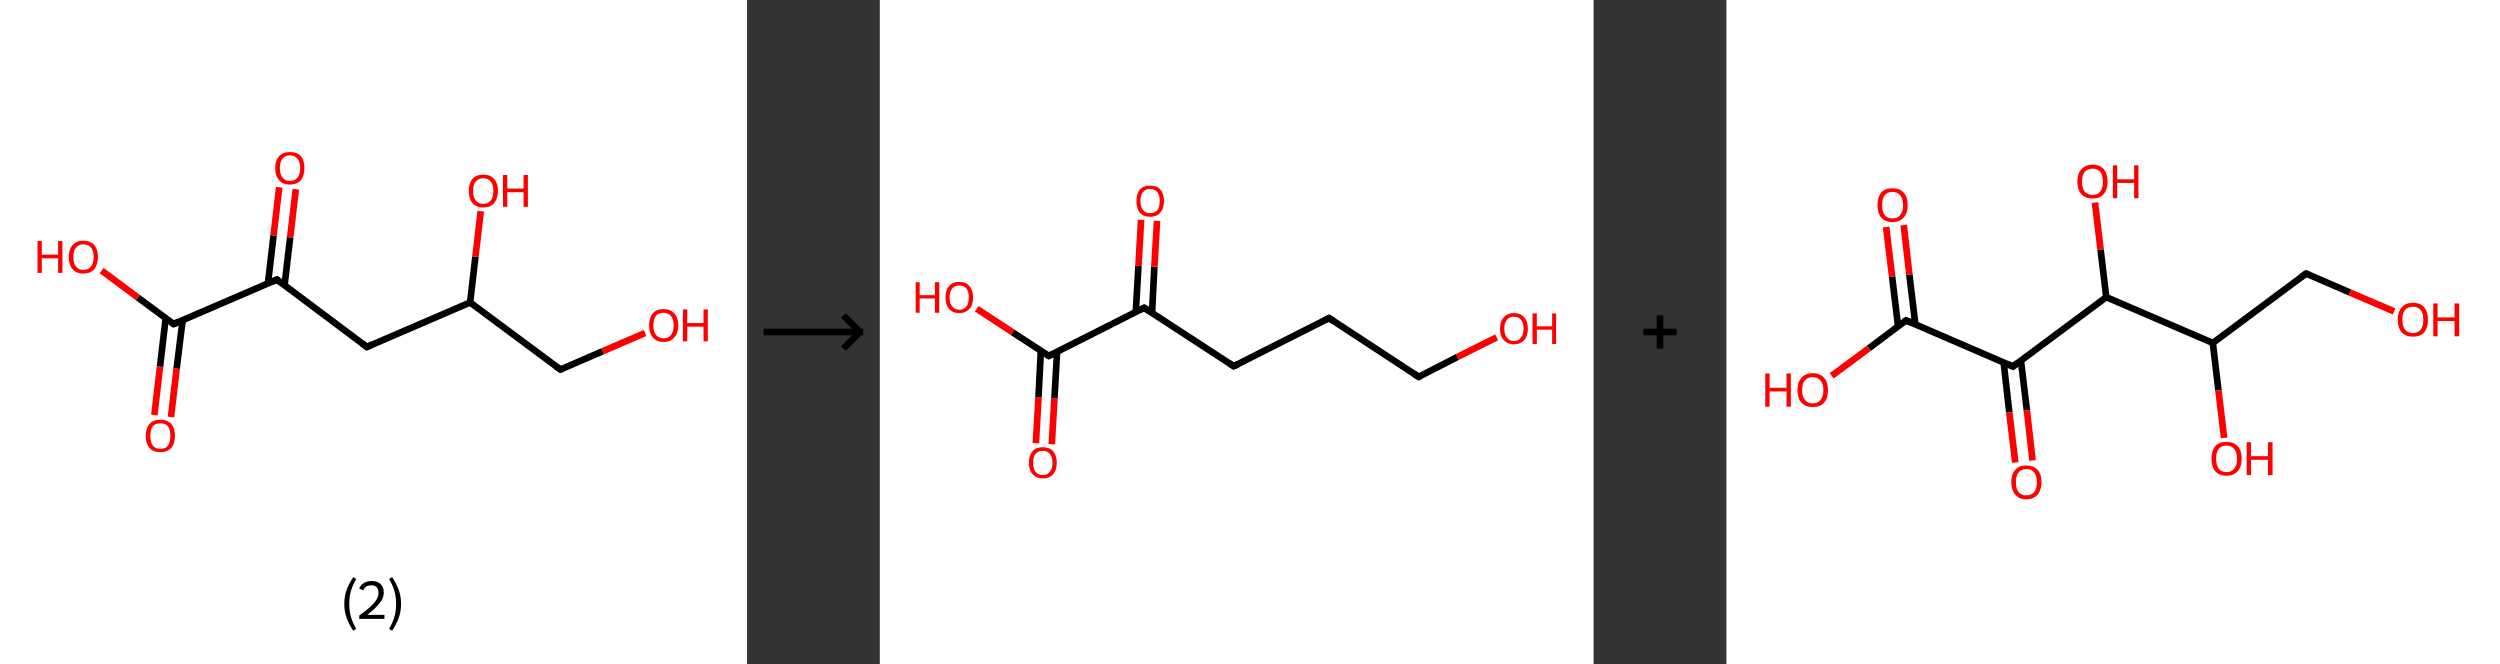 <?xml version='1.0' encoding='ASCII' standalone='yes'?>
<svg xmlns="http://www.w3.org/2000/svg" xmlns:xlink="http://www.w3.org/1999/xlink" version="1.1" width="753.0px" viewBox="0 0 753.0 200.0" height="200.0px">
  <rect x="0" y="0" width="753.0" height="200.0" fill="#333333" stroke="none"/>
  <g>
    <g transform="translate(0, 0) scale(1 1) "><!-- END OF HEADER -->
<rect style="opacity:1.0;fill:#FFFFFF;stroke:none" width="225.0" height="200.0" x="0.0" y="0.0"> </rect>
<path class="bond-0 atom-0 atom-1" d="M 46.5,125.0 L 48.2,110.4" style="fill:none;fill-rule:evenodd;stroke:#FF0000;stroke-width:2.0px;stroke-linecap:butt;stroke-linejoin:miter;stroke-opacity:1"/>
<path class="bond-0 atom-0 atom-1" d="M 48.2,110.4 L 49.9,95.9" style="fill:none;fill-rule:evenodd;stroke:#000000;stroke-width:2.0px;stroke-linecap:butt;stroke-linejoin:miter;stroke-opacity:1"/>
<path class="bond-0 atom-0 atom-1" d="M 51.5,125.6 L 53.2,111.0" style="fill:none;fill-rule:evenodd;stroke:#FF0000;stroke-width:2.0px;stroke-linecap:butt;stroke-linejoin:miter;stroke-opacity:1"/>
<path class="bond-0 atom-0 atom-1" d="M 53.2,111.0 L 55.0,96.5" style="fill:none;fill-rule:evenodd;stroke:#000000;stroke-width:2.0px;stroke-linecap:butt;stroke-linejoin:miter;stroke-opacity:1"/>
<path class="bond-1 atom-1 atom-2" d="M 52.3,97.6 L 41.5,89.6" style="fill:none;fill-rule:evenodd;stroke:#000000;stroke-width:2.0px;stroke-linecap:butt;stroke-linejoin:miter;stroke-opacity:1"/>
<path class="bond-1 atom-1 atom-2" d="M 41.5,89.6 L 30.6,81.5" style="fill:none;fill-rule:evenodd;stroke:#FF0000;stroke-width:2.0px;stroke-linecap:butt;stroke-linejoin:miter;stroke-opacity:1"/>
<path class="bond-2 atom-1 atom-3" d="M 52.3,97.6 L 83.4,84.2" style="fill:none;fill-rule:evenodd;stroke:#000000;stroke-width:2.0px;stroke-linecap:butt;stroke-linejoin:miter;stroke-opacity:1"/>
<path class="bond-3 atom-3 atom-4" d="M 85.7,86.0 L 87.4,71.5" style="fill:none;fill-rule:evenodd;stroke:#000000;stroke-width:2.0px;stroke-linecap:butt;stroke-linejoin:miter;stroke-opacity:1"/>
<path class="bond-3 atom-3 atom-4" d="M 87.4,71.5 L 89.1,57.0" style="fill:none;fill-rule:evenodd;stroke:#FF0000;stroke-width:2.0px;stroke-linecap:butt;stroke-linejoin:miter;stroke-opacity:1"/>
<path class="bond-3 atom-3 atom-4" d="M 80.7,85.4 L 82.4,70.9" style="fill:none;fill-rule:evenodd;stroke:#000000;stroke-width:2.0px;stroke-linecap:butt;stroke-linejoin:miter;stroke-opacity:1"/>
<path class="bond-3 atom-3 atom-4" d="M 82.4,70.9 L 84.1,56.4" style="fill:none;fill-rule:evenodd;stroke:#FF0000;stroke-width:2.0px;stroke-linecap:butt;stroke-linejoin:miter;stroke-opacity:1"/>
<path class="bond-4 atom-3 atom-5" d="M 83.4,84.2 L 110.5,104.5" style="fill:none;fill-rule:evenodd;stroke:#000000;stroke-width:2.0px;stroke-linecap:butt;stroke-linejoin:miter;stroke-opacity:1"/>
<path class="bond-5 atom-5 atom-6" d="M 110.5,104.5 L 141.6,91.1" style="fill:none;fill-rule:evenodd;stroke:#000000;stroke-width:2.0px;stroke-linecap:butt;stroke-linejoin:miter;stroke-opacity:1"/>
<path class="bond-6 atom-6 atom-7" d="M 141.6,91.1 L 143.2,77.3" style="fill:none;fill-rule:evenodd;stroke:#000000;stroke-width:2.0px;stroke-linecap:butt;stroke-linejoin:miter;stroke-opacity:1"/>
<path class="bond-6 atom-6 atom-7" d="M 143.2,77.3 L 144.8,63.6" style="fill:none;fill-rule:evenodd;stroke:#FF0000;stroke-width:2.0px;stroke-linecap:butt;stroke-linejoin:miter;stroke-opacity:1"/>
<path class="bond-7 atom-6 atom-8" d="M 141.6,91.1 L 168.8,111.3" style="fill:none;fill-rule:evenodd;stroke:#000000;stroke-width:2.0px;stroke-linecap:butt;stroke-linejoin:miter;stroke-opacity:1"/>
<path class="bond-8 atom-8 atom-9" d="M 168.8,111.3 L 181.5,105.8" style="fill:none;fill-rule:evenodd;stroke:#000000;stroke-width:2.0px;stroke-linecap:butt;stroke-linejoin:miter;stroke-opacity:1"/>
<path class="bond-8 atom-8 atom-9" d="M 181.5,105.8 L 194.3,100.3" style="fill:none;fill-rule:evenodd;stroke:#FF0000;stroke-width:2.0px;stroke-linecap:butt;stroke-linejoin:miter;stroke-opacity:1"/>
<path d="M 51.7,97.2 L 52.3,97.6 L 53.8,96.9" style="fill:none;stroke:#000000;stroke-width:2.0px;stroke-linecap:butt;stroke-linejoin:miter;stroke-opacity:1;"/>
<path d="M 81.8,84.9 L 83.4,84.2 L 84.7,85.2" style="fill:none;stroke:#000000;stroke-width:2.0px;stroke-linecap:butt;stroke-linejoin:miter;stroke-opacity:1;"/>
<path d="M 109.1,103.5 L 110.5,104.5 L 112.1,103.8" style="fill:none;stroke:#000000;stroke-width:2.0px;stroke-linecap:butt;stroke-linejoin:miter;stroke-opacity:1;"/>
<path d="M 167.4,110.3 L 168.8,111.3 L 169.4,111.1" style="fill:none;stroke:#000000;stroke-width:2.0px;stroke-linecap:butt;stroke-linejoin:miter;stroke-opacity:1;"/>
<path class="atom-0" d="M 43.9 131.3 Q 43.9 129.0, 45.0 127.7 Q 46.2 126.4, 48.3 126.4 Q 50.4 126.4, 51.6 127.7 Q 52.7 129.0, 52.7 131.3 Q 52.7 133.6, 51.6 134.9 Q 50.4 136.2, 48.3 136.2 Q 46.2 136.2, 45.0 134.9 Q 43.9 133.6, 43.9 131.3 M 48.3 135.2 Q 49.8 135.2, 50.6 134.2 Q 51.3 133.2, 51.3 131.3 Q 51.3 129.4, 50.6 128.4 Q 49.8 127.5, 48.3 127.5 Q 46.8 127.5, 46.0 128.4 Q 45.3 129.4, 45.3 131.3 Q 45.3 133.2, 46.0 134.2 Q 46.8 135.2, 48.3 135.2 " fill="#FF0000"/>
<path class="atom-2" d="M 11.3 72.6 L 12.6 72.6 L 12.6 76.7 L 17.5 76.7 L 17.5 72.6 L 18.8 72.6 L 18.8 82.2 L 17.5 82.2 L 17.5 77.8 L 12.6 77.8 L 12.6 82.2 L 11.3 82.2 L 11.3 72.6 " fill="#FF0000"/>
<path class="atom-2" d="M 20.7 77.4 Q 20.7 75.1, 21.9 73.8 Q 23.0 72.5, 25.1 72.5 Q 27.2 72.5, 28.4 73.8 Q 29.5 75.1, 29.5 77.4 Q 29.5 79.7, 28.4 81.1 Q 27.2 82.4, 25.1 82.4 Q 23.0 82.4, 21.9 81.1 Q 20.7 79.7, 20.7 77.4 M 25.1 81.3 Q 26.6 81.3, 27.4 80.3 Q 28.2 79.3, 28.2 77.4 Q 28.2 75.5, 27.4 74.6 Q 26.6 73.6, 25.1 73.6 Q 23.7 73.6, 22.9 74.6 Q 22.1 75.5, 22.1 77.4 Q 22.1 79.3, 22.9 80.3 Q 23.7 81.3, 25.1 81.3 " fill="#FF0000"/>
<path class="atom-4" d="M 82.9 50.6 Q 82.9 48.3, 84.1 47.0 Q 85.2 45.8, 87.3 45.8 Q 89.5 45.8, 90.6 47.0 Q 91.7 48.3, 91.7 50.6 Q 91.7 53.0, 90.6 54.3 Q 89.4 55.6, 87.3 55.6 Q 85.2 55.6, 84.1 54.3 Q 82.9 53.0, 82.9 50.6 M 87.3 54.5 Q 88.8 54.5, 89.6 53.5 Q 90.4 52.6, 90.4 50.6 Q 90.4 48.8, 89.6 47.8 Q 88.8 46.8, 87.3 46.8 Q 85.9 46.8, 85.1 47.8 Q 84.3 48.7, 84.3 50.6 Q 84.3 52.6, 85.1 53.5 Q 85.9 54.5, 87.3 54.5 " fill="#FF0000"/>
<path class="atom-7" d="M 141.2 57.5 Q 141.2 55.2, 142.3 53.9 Q 143.4 52.6, 145.6 52.6 Q 147.7 52.6, 148.8 53.9 Q 150.0 55.2, 150.0 57.5 Q 150.0 59.8, 148.8 61.2 Q 147.7 62.5, 145.6 62.5 Q 143.5 62.5, 142.3 61.2 Q 141.2 59.8, 141.2 57.5 M 145.6 61.4 Q 147.0 61.4, 147.8 60.4 Q 148.6 59.4, 148.6 57.5 Q 148.6 55.6, 147.8 54.7 Q 147.0 53.7, 145.6 53.7 Q 144.1 53.7, 143.3 54.7 Q 142.5 55.6, 142.5 57.5 Q 142.5 59.4, 143.3 60.4 Q 144.1 61.4, 145.6 61.4 " fill="#FF0000"/>
<path class="atom-7" d="M 151.5 52.7 L 152.8 52.7 L 152.8 56.8 L 157.7 56.8 L 157.7 52.7 L 159.0 52.7 L 159.0 62.3 L 157.7 62.3 L 157.7 57.9 L 152.8 57.9 L 152.8 62.3 L 151.5 62.3 L 151.5 52.7 " fill="#FF0000"/>
<path class="atom-9" d="M 195.5 98.0 Q 195.5 95.7, 196.6 94.4 Q 197.7 93.1, 199.9 93.1 Q 202.0 93.1, 203.1 94.4 Q 204.3 95.7, 204.3 98.0 Q 204.3 100.3, 203.1 101.6 Q 202.0 103.0, 199.9 103.0 Q 197.7 103.0, 196.6 101.6 Q 195.5 100.3, 195.5 98.0 M 199.9 101.9 Q 201.3 101.9, 202.1 100.9 Q 202.9 99.9, 202.9 98.0 Q 202.9 96.1, 202.1 95.2 Q 201.3 94.2, 199.9 94.2 Q 198.4 94.2, 197.6 95.1 Q 196.8 96.1, 196.8 98.0 Q 196.8 99.9, 197.6 100.9 Q 198.4 101.9, 199.9 101.9 " fill="#FF0000"/>
<path class="atom-9" d="M 205.7 93.2 L 207.0 93.2 L 207.0 97.3 L 211.9 97.3 L 211.9 93.2 L 213.2 93.2 L 213.2 102.8 L 211.9 102.8 L 211.9 98.4 L 207.0 98.4 L 207.0 102.8 L 205.7 102.8 L 205.7 93.2 " fill="#FF0000"/>
<path class="legend" d="M 103.7 181.9 Q 103.7 179.6, 104.4 177.7 Q 105.1 175.8, 106.4 173.8 L 107.3 174.4 Q 106.2 176.3, 105.7 178.0 Q 105.2 179.7, 105.2 181.9 Q 105.2 184.0, 105.7 185.8 Q 106.2 187.5, 107.3 189.4 L 106.4 190.0 Q 105.1 188.0, 104.4 186.1 Q 103.7 184.2, 103.7 181.9 " fill="#000000"/>
<path class="legend" d="M 108.2 177.3 Q 108.6 176.2, 109.6 175.6 Q 110.6 175.0, 112.0 175.0 Q 113.7 175.0, 114.6 175.9 Q 115.6 176.8, 115.6 178.5 Q 115.6 180.2, 114.3 181.7 Q 113.1 183.3, 110.6 185.2 L 115.8 185.2 L 115.8 186.4 L 108.2 186.4 L 108.2 185.4 Q 110.3 183.9, 111.5 182.8 Q 112.8 181.6, 113.4 180.6 Q 114.0 179.6, 114.0 178.6 Q 114.0 177.5, 113.5 176.9 Q 112.9 176.3, 112.0 176.3 Q 111.0 176.3, 110.4 176.6 Q 109.8 177.0, 109.4 177.8 L 108.2 177.3 " fill="#000000"/>
<path class="legend" d="M 120.8 181.9 Q 120.8 184.2, 120.1 186.1 Q 119.4 188.0, 118.1 190.0 L 117.2 189.4 Q 118.3 187.5, 118.8 185.8 Q 119.3 184.0, 119.3 181.9 Q 119.3 179.7, 118.8 178.0 Q 118.3 176.3, 117.2 174.4 L 118.1 173.8 Q 119.4 175.8, 120.1 177.7 Q 120.8 179.6, 120.8 181.9 " fill="#000000"/>
</g>
    <g transform="translate(225.0, 0) scale(1 1) "><line x1="5" y1="100" x2="35" y2="100" style="stroke:rgb(0,0,0);stroke-width:2"/>
  <line x1="34" y1="100" x2="29" y2="95" style="stroke:rgb(0,0,0);stroke-width:2"/>
  <line x1="34" y1="100" x2="29" y2="105" style="stroke:rgb(0,0,0);stroke-width:2"/>
</g>
    <g transform="translate(265.0, 0) scale(1 1) "><!-- END OF HEADER -->
<rect style="opacity:1.0;fill:#FFFFFF;stroke:none" width="215.0" height="200.0" x="0.0" y="0.0"> </rect>
<path class="bond-0 atom-0 atom-1" d="M 47.0,133.5 L 47.8,119.6" style="fill:none;fill-rule:evenodd;stroke:#FF0000;stroke-width:2.0px;stroke-linecap:butt;stroke-linejoin:miter;stroke-opacity:1"/>
<path class="bond-0 atom-0 atom-1" d="M 47.8,119.6 L 48.5,105.7" style="fill:none;fill-rule:evenodd;stroke:#000000;stroke-width:2.0px;stroke-linecap:butt;stroke-linejoin:miter;stroke-opacity:1"/>
<path class="bond-0 atom-0 atom-1" d="M 51.8,133.8 L 52.6,119.9" style="fill:none;fill-rule:evenodd;stroke:#FF0000;stroke-width:2.0px;stroke-linecap:butt;stroke-linejoin:miter;stroke-opacity:1"/>
<path class="bond-0 atom-0 atom-1" d="M 52.6,119.9 L 53.4,105.9" style="fill:none;fill-rule:evenodd;stroke:#000000;stroke-width:2.0px;stroke-linecap:butt;stroke-linejoin:miter;stroke-opacity:1"/>
<path class="bond-1 atom-1 atom-2" d="M 50.9,107.2 L 40.0,100.1" style="fill:none;fill-rule:evenodd;stroke:#000000;stroke-width:2.0px;stroke-linecap:butt;stroke-linejoin:miter;stroke-opacity:1"/>
<path class="bond-1 atom-1 atom-2" d="M 40.0,100.1 L 29.2,93.0" style="fill:none;fill-rule:evenodd;stroke:#FF0000;stroke-width:2.0px;stroke-linecap:butt;stroke-linejoin:miter;stroke-opacity:1"/>
<path class="bond-2 atom-1 atom-3" d="M 50.9,107.2 L 79.6,92.7" style="fill:none;fill-rule:evenodd;stroke:#000000;stroke-width:2.0px;stroke-linecap:butt;stroke-linejoin:miter;stroke-opacity:1"/>
<path class="bond-3 atom-3 atom-4" d="M 82.0,94.2 L 82.7,80.3" style="fill:none;fill-rule:evenodd;stroke:#000000;stroke-width:2.0px;stroke-linecap:butt;stroke-linejoin:miter;stroke-opacity:1"/>
<path class="bond-3 atom-3 atom-4" d="M 82.7,80.3 L 83.5,66.5" style="fill:none;fill-rule:evenodd;stroke:#FF0000;stroke-width:2.0px;stroke-linecap:butt;stroke-linejoin:miter;stroke-opacity:1"/>
<path class="bond-3 atom-3 atom-4" d="M 77.1,93.9 L 77.9,80.1" style="fill:none;fill-rule:evenodd;stroke:#000000;stroke-width:2.0px;stroke-linecap:butt;stroke-linejoin:miter;stroke-opacity:1"/>
<path class="bond-3 atom-3 atom-4" d="M 77.9,80.1 L 78.7,66.2" style="fill:none;fill-rule:evenodd;stroke:#FF0000;stroke-width:2.0px;stroke-linecap:butt;stroke-linejoin:miter;stroke-opacity:1"/>
<path class="bond-4 atom-3 atom-5" d="M 79.6,92.7 L 106.6,110.3" style="fill:none;fill-rule:evenodd;stroke:#000000;stroke-width:2.0px;stroke-linecap:butt;stroke-linejoin:miter;stroke-opacity:1"/>
<path class="bond-5 atom-5 atom-6" d="M 106.6,110.3 L 135.3,95.8" style="fill:none;fill-rule:evenodd;stroke:#000000;stroke-width:2.0px;stroke-linecap:butt;stroke-linejoin:miter;stroke-opacity:1"/>
<path class="bond-6 atom-6 atom-7" d="M 135.3,95.8 L 162.3,113.5" style="fill:none;fill-rule:evenodd;stroke:#000000;stroke-width:2.0px;stroke-linecap:butt;stroke-linejoin:miter;stroke-opacity:1"/>
<path class="bond-7 atom-7 atom-8" d="M 162.3,113.5 L 174.0,107.5" style="fill:none;fill-rule:evenodd;stroke:#000000;stroke-width:2.0px;stroke-linecap:butt;stroke-linejoin:miter;stroke-opacity:1"/>
<path class="bond-7 atom-7 atom-8" d="M 174.0,107.5 L 185.8,101.6" style="fill:none;fill-rule:evenodd;stroke:#FF0000;stroke-width:2.0px;stroke-linecap:butt;stroke-linejoin:miter;stroke-opacity:1"/>
<path d="M 50.3,106.8 L 50.9,107.2 L 52.3,106.5" style="fill:none;stroke:#000000;stroke-width:2.0px;stroke-linecap:butt;stroke-linejoin:miter;stroke-opacity:1;"/>
<path d="M 78.2,93.4 L 79.6,92.7 L 81.0,93.6" style="fill:none;stroke:#000000;stroke-width:2.0px;stroke-linecap:butt;stroke-linejoin:miter;stroke-opacity:1;"/>
<path d="M 105.2,109.4 L 106.6,110.3 L 108.0,109.6" style="fill:none;stroke:#000000;stroke-width:2.0px;stroke-linecap:butt;stroke-linejoin:miter;stroke-opacity:1;"/>
<path d="M 133.9,96.5 L 135.3,95.8 L 136.7,96.7" style="fill:none;stroke:#000000;stroke-width:2.0px;stroke-linecap:butt;stroke-linejoin:miter;stroke-opacity:1;"/>
<path d="M 160.9,112.6 L 162.3,113.5 L 162.8,113.2" style="fill:none;stroke:#000000;stroke-width:2.0px;stroke-linecap:butt;stroke-linejoin:miter;stroke-opacity:1;"/>
<path class="atom-0" d="M 44.9 139.4 Q 44.9 137.2, 46.0 135.9 Q 47.0 134.7, 49.1 134.7 Q 51.1 134.7, 52.2 135.9 Q 53.3 137.2, 53.3 139.4 Q 53.3 141.6, 52.2 142.8 Q 51.1 144.1, 49.1 144.1 Q 47.1 144.1, 46.0 142.8 Q 44.9 141.6, 44.9 139.4 M 49.1 143.1 Q 50.5 143.1, 51.2 142.1 Q 52.0 141.2, 52.0 139.4 Q 52.0 137.6, 51.2 136.7 Q 50.5 135.8, 49.1 135.8 Q 47.7 135.8, 46.9 136.7 Q 46.2 137.6, 46.2 139.4 Q 46.2 141.2, 46.9 142.1 Q 47.7 143.1, 49.1 143.1 " fill="#FF0000"/>
<path class="atom-2" d="M 10.8 85.0 L 12.0 85.0 L 12.0 88.9 L 16.6 88.9 L 16.6 85.0 L 17.9 85.0 L 17.9 94.2 L 16.6 94.2 L 16.6 89.9 L 12.0 89.9 L 12.0 94.2 L 10.8 94.2 L 10.8 85.0 " fill="#FF0000"/>
<path class="atom-2" d="M 19.8 89.6 Q 19.8 87.4, 20.8 86.2 Q 21.9 84.9, 23.9 84.9 Q 26.0 84.9, 27.0 86.2 Q 28.1 87.4, 28.1 89.6 Q 28.1 91.8, 27.0 93.0 Q 25.9 94.3, 23.9 94.3 Q 21.9 94.3, 20.8 93.0 Q 19.8 91.8, 19.8 89.6 M 23.9 93.3 Q 25.3 93.3, 26.1 92.3 Q 26.8 91.4, 26.8 89.6 Q 26.8 87.8, 26.1 86.9 Q 25.3 86.0, 23.9 86.0 Q 22.6 86.0, 21.8 86.9 Q 21.0 87.8, 21.0 89.6 Q 21.0 91.4, 21.8 92.3 Q 22.6 93.3, 23.9 93.3 " fill="#FF0000"/>
<path class="atom-4" d="M 77.3 60.5 Q 77.3 58.4, 78.3 57.1 Q 79.4 55.9, 81.4 55.9 Q 83.5 55.9, 84.5 57.1 Q 85.6 58.4, 85.6 60.5 Q 85.6 62.8, 84.5 64.0 Q 83.4 65.3, 81.4 65.3 Q 79.4 65.3, 78.3 64.0 Q 77.3 62.8, 77.3 60.5 M 81.4 64.2 Q 82.8 64.2, 83.6 63.3 Q 84.3 62.4, 84.3 60.5 Q 84.3 58.8, 83.6 57.9 Q 82.8 56.9, 81.4 56.9 Q 80.1 56.9, 79.3 57.8 Q 78.5 58.7, 78.5 60.5 Q 78.5 62.4, 79.3 63.3 Q 80.1 64.2, 81.4 64.2 " fill="#FF0000"/>
<path class="atom-8" d="M 186.8 99.0 Q 186.8 96.8, 187.9 95.6 Q 189.0 94.3, 191.0 94.3 Q 193.0 94.3, 194.1 95.6 Q 195.2 96.8, 195.2 99.0 Q 195.2 101.2, 194.1 102.4 Q 193.0 103.7, 191.0 103.7 Q 189.0 103.7, 187.9 102.4 Q 186.8 101.2, 186.8 99.0 M 191.0 102.7 Q 192.4 102.7, 193.1 101.7 Q 193.9 100.8, 193.9 99.0 Q 193.9 97.2, 193.1 96.3 Q 192.4 95.4, 191.0 95.4 Q 189.6 95.4, 188.9 96.3 Q 188.1 97.2, 188.1 99.0 Q 188.1 100.8, 188.9 101.7 Q 189.6 102.7, 191.0 102.7 " fill="#FF0000"/>
<path class="atom-8" d="M 196.6 94.4 L 197.9 94.4 L 197.9 98.3 L 202.5 98.3 L 202.5 94.4 L 203.7 94.4 L 203.7 103.6 L 202.5 103.6 L 202.5 99.3 L 197.9 99.3 L 197.9 103.6 L 196.6 103.6 L 196.6 94.4 " fill="#FF0000"/>
</g>
    <g transform="translate(480.0, 0) scale(1 1) "><line x1="15" y1="100" x2="25" y2="100" style="stroke:rgb(0,0,0);stroke-width:2"/>
  <line x1="20" y1="95" x2="20" y2="105" style="stroke:rgb(0,0,0);stroke-width:2"/>
</g>
    <g transform="translate(520.0, 0) scale(1 1) "><!-- END OF HEADER -->
<rect style="opacity:1.0;fill:#FFFFFF;stroke:none" width="233.0" height="200.0" x="0.0" y="0.0"> </rect>
<path class="bond-0 atom-0 atom-1" d="M 53.4,67.8 L 55.1,82.7" style="fill:none;fill-rule:evenodd;stroke:#FF0000;stroke-width:2.0px;stroke-linecap:butt;stroke-linejoin:miter;stroke-opacity:1"/>
<path class="bond-0 atom-0 atom-1" d="M 55.1,82.7 L 56.9,97.7" style="fill:none;fill-rule:evenodd;stroke:#000000;stroke-width:2.0px;stroke-linecap:butt;stroke-linejoin:miter;stroke-opacity:1"/>
<path class="bond-0 atom-0 atom-1" d="M 48.1,68.4 L 49.9,83.3" style="fill:none;fill-rule:evenodd;stroke:#FF0000;stroke-width:2.0px;stroke-linecap:butt;stroke-linejoin:miter;stroke-opacity:1"/>
<path class="bond-0 atom-0 atom-1" d="M 49.9,83.3 L 51.7,98.3" style="fill:none;fill-rule:evenodd;stroke:#000000;stroke-width:2.0px;stroke-linecap:butt;stroke-linejoin:miter;stroke-opacity:1"/>
<path class="bond-1 atom-1 atom-2" d="M 54.1,96.5 L 42.9,104.9" style="fill:none;fill-rule:evenodd;stroke:#000000;stroke-width:2.0px;stroke-linecap:butt;stroke-linejoin:miter;stroke-opacity:1"/>
<path class="bond-1 atom-1 atom-2" d="M 42.9,104.9 L 31.7,113.2" style="fill:none;fill-rule:evenodd;stroke:#FF0000;stroke-width:2.0px;stroke-linecap:butt;stroke-linejoin:miter;stroke-opacity:1"/>
<path class="bond-2 atom-1 atom-3" d="M 54.1,96.5 L 86.3,110.4" style="fill:none;fill-rule:evenodd;stroke:#000000;stroke-width:2.0px;stroke-linecap:butt;stroke-linejoin:miter;stroke-opacity:1"/>
<path class="bond-3 atom-3 atom-4" d="M 83.5,109.2 L 85.2,124.2" style="fill:none;fill-rule:evenodd;stroke:#000000;stroke-width:2.0px;stroke-linecap:butt;stroke-linejoin:miter;stroke-opacity:1"/>
<path class="bond-3 atom-3 atom-4" d="M 85.2,124.2 L 87.0,139.3" style="fill:none;fill-rule:evenodd;stroke:#FF0000;stroke-width:2.0px;stroke-linecap:butt;stroke-linejoin:miter;stroke-opacity:1"/>
<path class="bond-3 atom-3 atom-4" d="M 88.7,108.6 L 90.5,123.6" style="fill:none;fill-rule:evenodd;stroke:#000000;stroke-width:2.0px;stroke-linecap:butt;stroke-linejoin:miter;stroke-opacity:1"/>
<path class="bond-3 atom-3 atom-4" d="M 90.5,123.6 L 92.2,138.7" style="fill:none;fill-rule:evenodd;stroke:#FF0000;stroke-width:2.0px;stroke-linecap:butt;stroke-linejoin:miter;stroke-opacity:1"/>
<path class="bond-4 atom-3 atom-5" d="M 86.3,110.4 L 114.4,89.5" style="fill:none;fill-rule:evenodd;stroke:#000000;stroke-width:2.0px;stroke-linecap:butt;stroke-linejoin:miter;stroke-opacity:1"/>
<path class="bond-5 atom-5 atom-6" d="M 114.4,89.5 L 112.7,75.2" style="fill:none;fill-rule:evenodd;stroke:#000000;stroke-width:2.0px;stroke-linecap:butt;stroke-linejoin:miter;stroke-opacity:1"/>
<path class="bond-5 atom-5 atom-6" d="M 112.7,75.2 L 111.0,61.0" style="fill:none;fill-rule:evenodd;stroke:#FF0000;stroke-width:2.0px;stroke-linecap:butt;stroke-linejoin:miter;stroke-opacity:1"/>
<path class="bond-6 atom-5 atom-7" d="M 114.4,89.5 L 146.5,103.3" style="fill:none;fill-rule:evenodd;stroke:#000000;stroke-width:2.0px;stroke-linecap:butt;stroke-linejoin:miter;stroke-opacity:1"/>
<path class="bond-7 atom-7 atom-8" d="M 146.5,103.3 L 148.2,117.6" style="fill:none;fill-rule:evenodd;stroke:#000000;stroke-width:2.0px;stroke-linecap:butt;stroke-linejoin:miter;stroke-opacity:1"/>
<path class="bond-7 atom-7 atom-8" d="M 148.2,117.6 L 149.9,131.9" style="fill:none;fill-rule:evenodd;stroke:#FF0000;stroke-width:2.0px;stroke-linecap:butt;stroke-linejoin:miter;stroke-opacity:1"/>
<path class="bond-8 atom-7 atom-9" d="M 146.5,103.3 L 174.6,82.4" style="fill:none;fill-rule:evenodd;stroke:#000000;stroke-width:2.0px;stroke-linecap:butt;stroke-linejoin:miter;stroke-opacity:1"/>
<path class="bond-9 atom-9 atom-10" d="M 174.6,82.4 L 187.8,88.1" style="fill:none;fill-rule:evenodd;stroke:#000000;stroke-width:2.0px;stroke-linecap:butt;stroke-linejoin:miter;stroke-opacity:1"/>
<path class="bond-9 atom-9 atom-10" d="M 187.8,88.1 L 201.1,93.8" style="fill:none;fill-rule:evenodd;stroke:#FF0000;stroke-width:2.0px;stroke-linecap:butt;stroke-linejoin:miter;stroke-opacity:1"/>
<path d="M 53.5,96.9 L 54.1,96.5 L 55.7,97.2" style="fill:none;stroke:#000000;stroke-width:2.0px;stroke-linecap:butt;stroke-linejoin:miter;stroke-opacity:1;"/>
<path d="M 84.7,109.7 L 86.3,110.4 L 87.7,109.3" style="fill:none;stroke:#000000;stroke-width:2.0px;stroke-linecap:butt;stroke-linejoin:miter;stroke-opacity:1;"/>
<path d="M 173.2,83.4 L 174.6,82.4 L 175.3,82.7" style="fill:none;stroke:#000000;stroke-width:2.0px;stroke-linecap:butt;stroke-linejoin:miter;stroke-opacity:1;"/>
<path class="atom-0" d="M 45.5 61.8 Q 45.5 59.4, 46.6 58.0 Q 47.8 56.7, 50.0 56.7 Q 52.2 56.7, 53.4 58.0 Q 54.6 59.4, 54.6 61.8 Q 54.6 64.2, 53.4 65.5 Q 52.2 66.9, 50.0 66.9 Q 47.8 66.9, 46.6 65.5 Q 45.5 64.2, 45.5 61.8 M 50.0 65.8 Q 51.5 65.8, 52.3 64.8 Q 53.2 63.7, 53.2 61.8 Q 53.2 59.8, 52.3 58.8 Q 51.5 57.8, 50.0 57.8 Q 48.5 57.8, 47.7 58.8 Q 46.9 59.8, 46.9 61.8 Q 46.9 63.8, 47.7 64.8 Q 48.5 65.8, 50.0 65.8 " fill="#FF0000"/>
<path class="atom-2" d="M 11.7 112.5 L 13.0 112.5 L 13.0 116.8 L 18.1 116.8 L 18.1 112.5 L 19.4 112.5 L 19.4 122.5 L 18.1 122.5 L 18.1 117.9 L 13.0 117.9 L 13.0 122.5 L 11.7 122.5 L 11.7 112.5 " fill="#FF0000"/>
<path class="atom-2" d="M 21.4 117.5 Q 21.4 115.1, 22.6 113.8 Q 23.8 112.4, 26.0 112.4 Q 28.2 112.4, 29.4 113.8 Q 30.6 115.1, 30.6 117.5 Q 30.6 119.9, 29.4 121.3 Q 28.2 122.6, 26.0 122.6 Q 23.8 122.6, 22.6 121.3 Q 21.4 119.9, 21.4 117.5 M 26.0 121.5 Q 27.5 121.5, 28.3 120.5 Q 29.2 119.5, 29.2 117.5 Q 29.2 115.5, 28.3 114.6 Q 27.5 113.6, 26.0 113.6 Q 24.5 113.6, 23.7 114.5 Q 22.8 115.5, 22.8 117.5 Q 22.8 119.5, 23.7 120.5 Q 24.5 121.5, 26.0 121.5 " fill="#FF0000"/>
<path class="atom-4" d="M 85.8 145.2 Q 85.8 142.8, 87.0 141.5 Q 88.1 140.2, 90.3 140.2 Q 92.5 140.2, 93.7 141.5 Q 94.9 142.8, 94.9 145.2 Q 94.9 147.6, 93.7 149.0 Q 92.5 150.4, 90.3 150.4 Q 88.2 150.4, 87.0 149.0 Q 85.8 147.6, 85.8 145.2 M 90.3 149.2 Q 91.9 149.2, 92.7 148.2 Q 93.5 147.2, 93.5 145.2 Q 93.5 143.3, 92.7 142.3 Q 91.9 141.3, 90.3 141.3 Q 88.8 141.3, 88.0 142.3 Q 87.2 143.2, 87.2 145.2 Q 87.2 147.2, 88.0 148.2 Q 88.8 149.2, 90.3 149.2 " fill="#FF0000"/>
<path class="atom-6" d="M 105.7 54.7 Q 105.7 52.3, 106.9 51.0 Q 108.1 49.6, 110.3 49.6 Q 112.5 49.6, 113.7 51.0 Q 114.8 52.3, 114.8 54.7 Q 114.8 57.1, 113.6 58.5 Q 112.4 59.8, 110.3 59.8 Q 108.1 59.8, 106.9 58.5 Q 105.7 57.1, 105.7 54.7 M 110.3 58.7 Q 111.8 58.7, 112.6 57.7 Q 113.4 56.7, 113.4 54.7 Q 113.4 52.7, 112.6 51.8 Q 111.8 50.8, 110.3 50.8 Q 108.8 50.8, 107.9 51.8 Q 107.1 52.7, 107.1 54.7 Q 107.1 56.7, 107.9 57.7 Q 108.8 58.7, 110.3 58.7 " fill="#FF0000"/>
<path class="atom-6" d="M 116.4 49.8 L 117.7 49.8 L 117.7 54.0 L 122.8 54.0 L 122.8 49.8 L 124.1 49.8 L 124.1 59.7 L 122.8 59.7 L 122.8 55.1 L 117.7 55.1 L 117.7 59.7 L 116.4 59.7 L 116.4 49.8 " fill="#FF0000"/>
<path class="atom-8" d="M 146.1 138.1 Q 146.1 135.8, 147.2 134.4 Q 148.4 133.1, 150.6 133.1 Q 152.8 133.1, 154.0 134.4 Q 155.2 135.8, 155.2 138.1 Q 155.2 140.6, 154.0 141.9 Q 152.8 143.3, 150.6 143.3 Q 148.4 143.3, 147.2 141.9 Q 146.1 140.6, 146.1 138.1 M 150.6 142.2 Q 152.1 142.2, 152.9 141.2 Q 153.8 140.1, 153.8 138.1 Q 153.8 136.2, 152.9 135.2 Q 152.1 134.2, 150.6 134.2 Q 149.1 134.2, 148.3 135.2 Q 147.5 136.2, 147.5 138.1 Q 147.5 140.1, 148.3 141.2 Q 149.1 142.2, 150.6 142.2 " fill="#FF0000"/>
<path class="atom-8" d="M 156.7 133.2 L 158.0 133.2 L 158.0 137.4 L 163.1 137.4 L 163.1 133.2 L 164.5 133.2 L 164.5 143.1 L 163.1 143.1 L 163.1 138.5 L 158.0 138.5 L 158.0 143.1 L 156.7 143.1 L 156.7 133.2 " fill="#FF0000"/>
<path class="atom-10" d="M 202.2 96.3 Q 202.2 93.9, 203.4 92.6 Q 204.6 91.2, 206.8 91.2 Q 209.0 91.2, 210.2 92.6 Q 211.3 93.9, 211.3 96.3 Q 211.3 98.7, 210.2 100.1 Q 209.0 101.4, 206.8 101.4 Q 204.6 101.4, 203.4 100.1 Q 202.2 98.7, 202.2 96.3 M 206.8 100.3 Q 208.3 100.3, 209.1 99.3 Q 209.9 98.3, 209.9 96.3 Q 209.9 94.3, 209.1 93.4 Q 208.3 92.4, 206.8 92.4 Q 205.3 92.4, 204.4 93.3 Q 203.6 94.3, 203.6 96.3 Q 203.6 98.3, 204.4 99.3 Q 205.3 100.3, 206.8 100.3 " fill="#FF0000"/>
<path class="atom-10" d="M 212.9 91.4 L 214.2 91.4 L 214.2 95.6 L 219.3 95.6 L 219.3 91.4 L 220.7 91.4 L 220.7 101.3 L 219.3 101.3 L 219.3 96.7 L 214.2 96.7 L 214.2 101.3 L 212.9 101.3 L 212.9 91.4 " fill="#FF0000"/>
</g>
  </g>
</svg>
